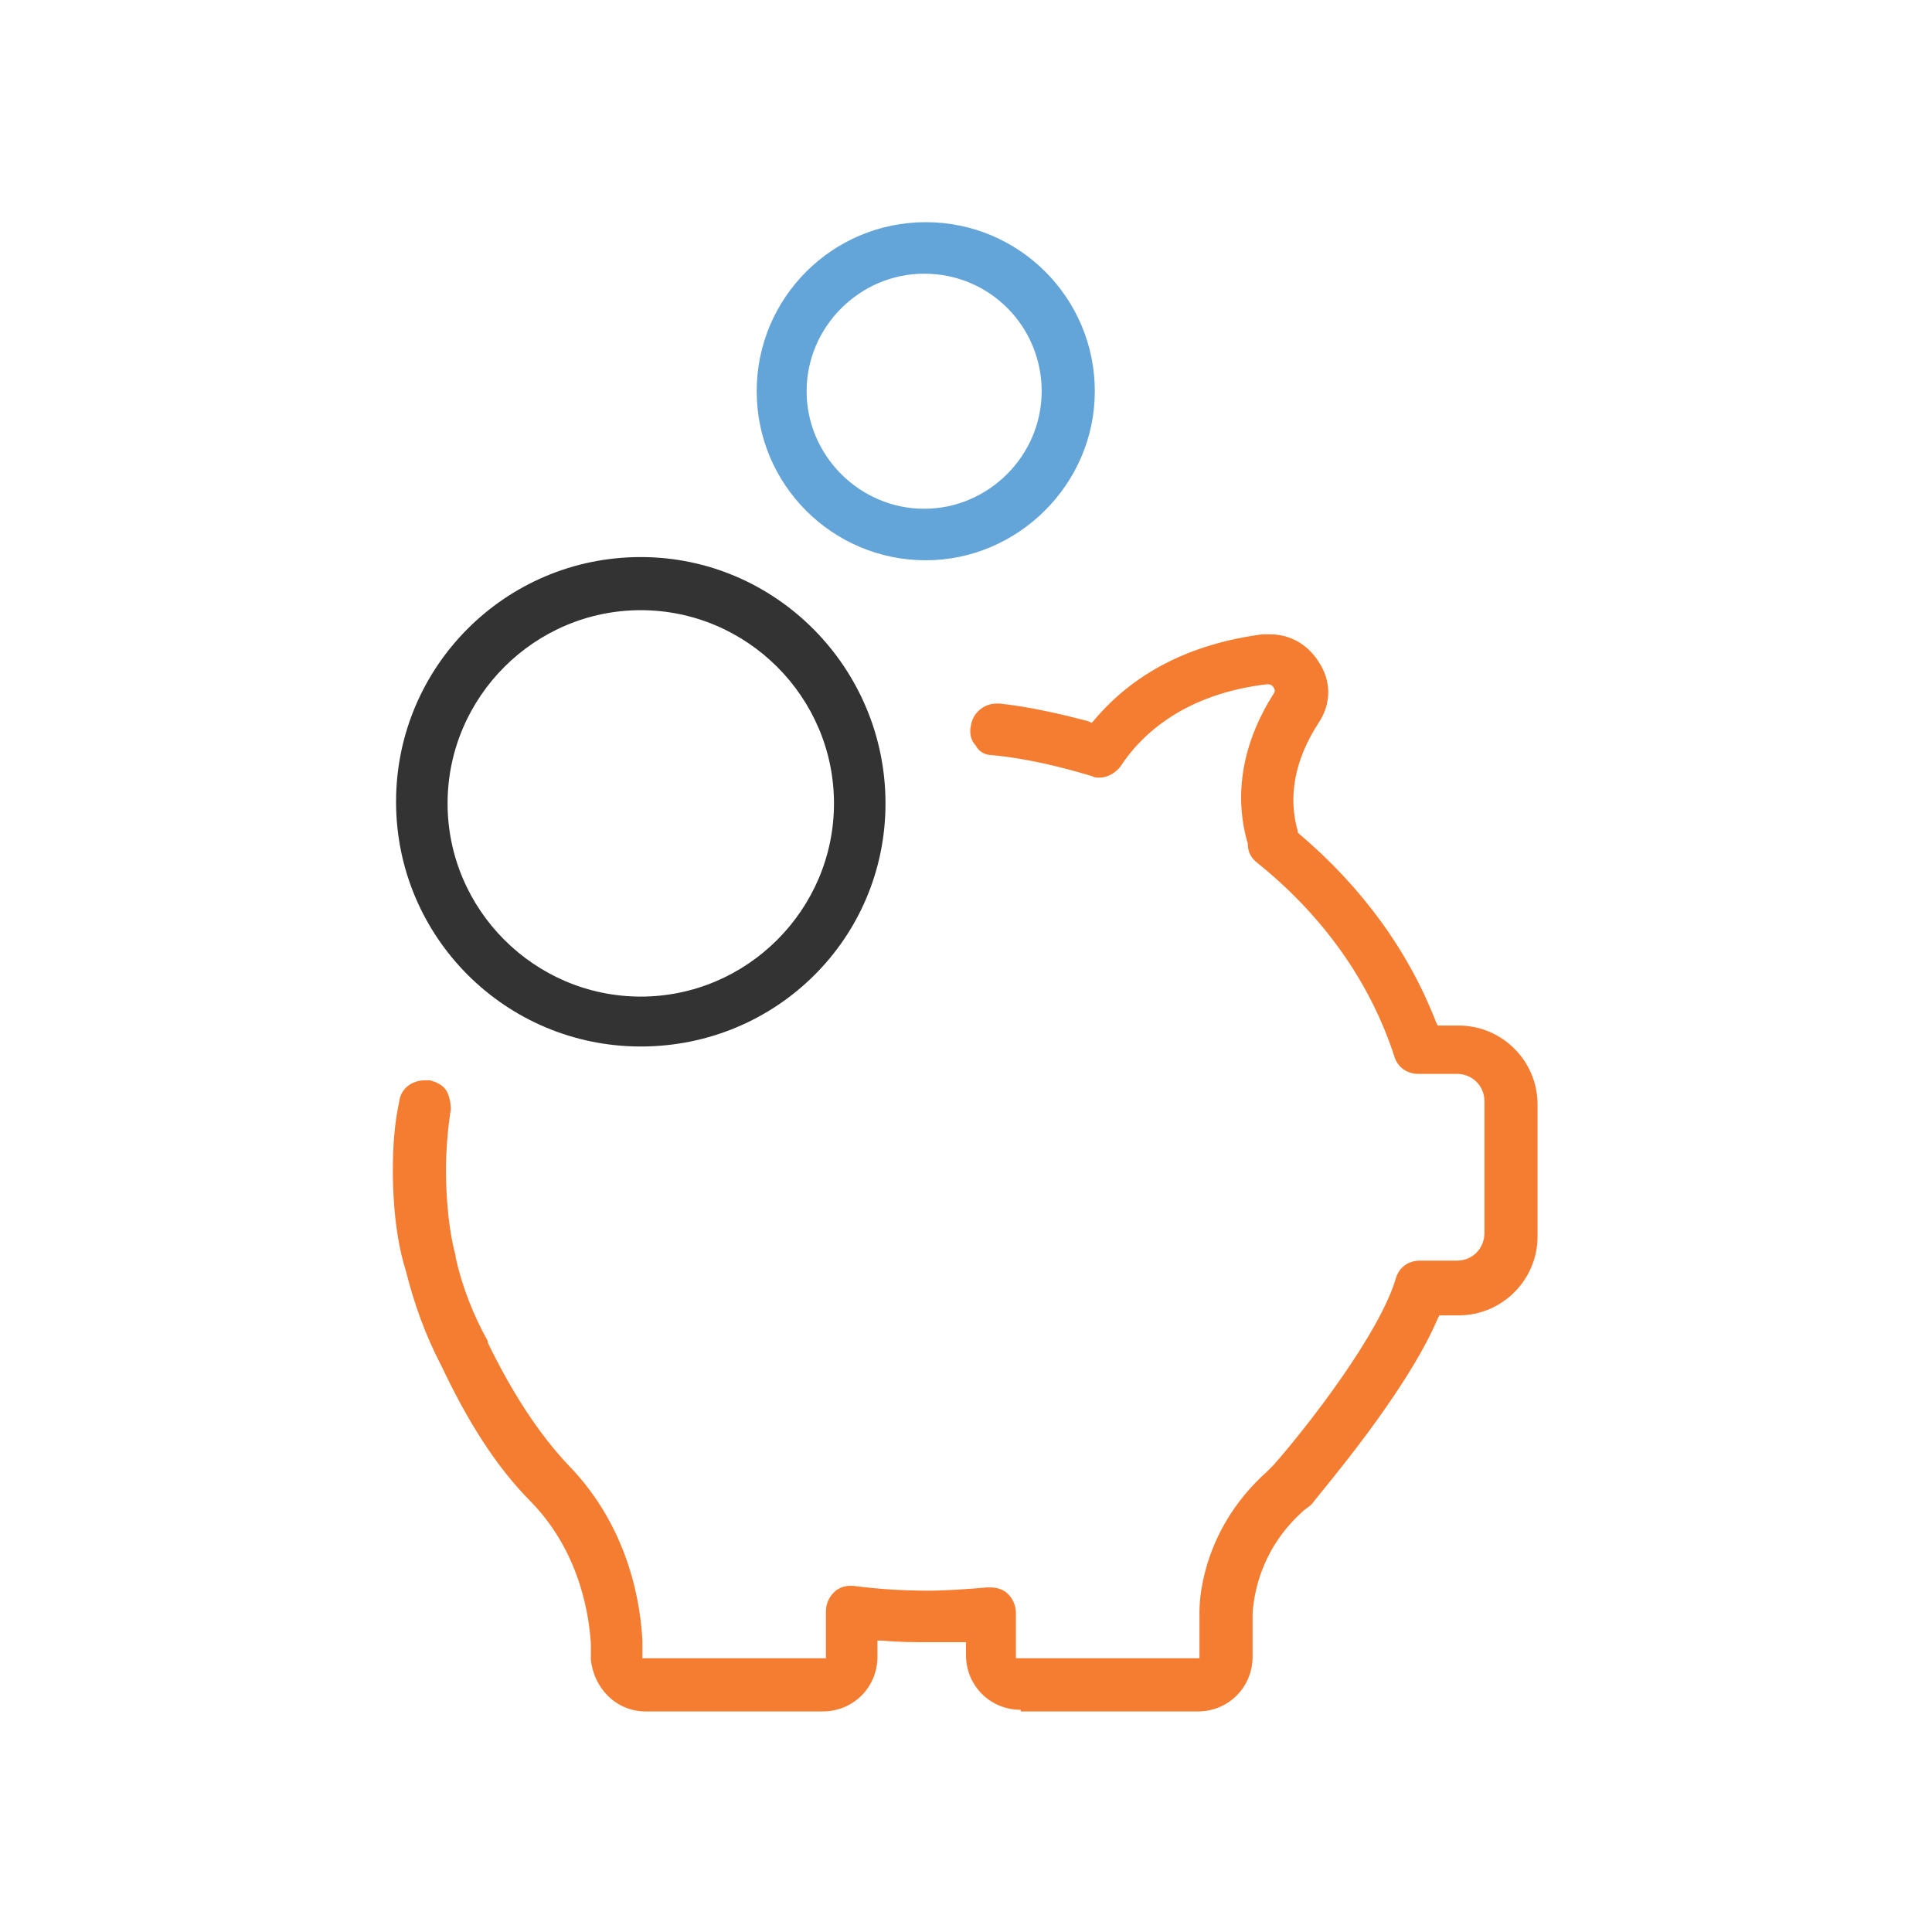 <?xml version="1.0" encoding="utf-8"?>
<!-- Generator: Adobe Illustrator 22.0.1, SVG Export Plug-In . SVG Version: 6.00 Build 0)  -->
<svg version="1.1" id="Layer_1" xmlns="http://www.w3.org/2000/svg" xmlns:xlink="http://www.w3.org/1999/xlink" x="0px" y="0px"
	 viewBox="0 0 120 120" style="enable-background:new 0 0 120 120;" xml:space="preserve">
<style type="text/css">
	.st0{fill:#F47D31;}
	.st1{fill:#333333;}
	.st2{fill:#63A4D9;}
</style>
<g>
	<path class="st0" d="M63.4,106.2c-1.9,0-3.4-1.5-3.4-3.4V102l-0.3,0c-0.6,0-1.3,0-1.9,0c-1,0-2,0-3-0.1l-0.3,0v1
		c0,1.9-1.5,3.4-3.4,3.4h-11c-1.8,0-3.2-1.4-3.4-3.2c0-0.1,0-0.2,0-0.2v-0.8c-0.1-1.6-0.6-5.6-3.7-8.8c-2.2-2.2-4-5.1-5.6-8.5
		c-1-1.9-1.7-3.9-2.2-5.9c-0.8-2.5-0.8-5.6-0.8-6.2c0-1.5,0.1-2.9,0.4-4.3c0.1-0.8,0.8-1.3,1.6-1.3c0.1,0,0.2,0,0.3,0
		c0.4,0.1,0.8,0.3,1,0.6s0.3,0.8,0.3,1.2c-0.2,1.3-0.3,2.6-0.3,3.8c0,0.4,0,3.1,0.6,5.3l0,0.1c0.4,1.8,1.1,3.6,2,5.2l0,0.1l0,0
		c1.5,3.1,3.2,5.7,5,7.6c3.9,4,4.5,8.9,4.6,10.9v1.1h11.4v-2.9c0-0.5,0.2-0.9,0.5-1.2c0.3-0.3,0.7-0.4,1-0.4c0.1,0,0.1,0,0.2,0
		c1.5,0.2,3.1,0.3,4.6,0.3c1.2,0,2.5-0.1,3.7-0.2c0.1,0,0.1,0,0.2,0c0.4,0,0.8,0.1,1.1,0.4c0.3,0.3,0.5,0.7,0.5,1.2v2.8h11.4v-2.9
		c0-1.2,0.4-5.3,4.2-8.7l0.4-0.4c2.2-2.5,6.6-8.2,7.6-11.6c0.2-0.7,0.8-1.1,1.5-1.1h2.3c1,0,1.7-0.8,1.7-1.7v-8.2
		c0-1-0.8-1.7-1.7-1.7h-2.4c-0.7,0-1.3-0.4-1.5-1.1c-1.5-4.6-4.4-8.7-8.5-12c-0.4-0.3-0.6-0.7-0.6-1.2c-0.9-3.1-0.3-6.3,1.6-9.3
		c0.1-0.1,0.1-0.3,0-0.4c-0.1-0.2-0.3-0.2-0.4-0.2c-5.1,0.6-7.8,3.1-9.1,5.1c-0.3,0.4-0.8,0.7-1.3,0.7c-0.2,0-0.3,0-0.5-0.1
		c-2-0.6-4.1-1.1-6.2-1.3c-0.4,0-0.8-0.2-1-0.6c-0.3-0.3-0.4-0.8-0.3-1.2c0.1-0.8,0.8-1.4,1.6-1.4c0.1,0,0.1,0,0.2,0
		c1.8,0.2,3.6,0.6,5.5,1.1l0.2,0.1l0.1-0.1c2.5-3,6-4.8,10.5-5.4c0.2,0,0.3,0,0.5,0c1.2,0,2.3,0.6,3,1.7c0.8,1.2,0.8,2.6,0,3.8
		c-1.5,2.3-1.9,4.6-1.3,6.7l0,0.1l0.1,0.1c3.9,3.3,6.8,7.3,8.5,11.7l0.1,0.2h1.3c2.7,0,4.9,2.2,4.9,4.9v8.2c0,2.7-2.2,4.9-4.9,4.9
		h-1.2l-0.1,0.2c-2,4.7-7.3,10.8-7.8,11.5c-0.1,0.1-0.1,0.1-0.1,0.1L81,93.8c-2.6,2.3-3.1,5-3.2,6.4l0,2.7c0,1.9-1.5,3.4-3.4,3.4
		H63.4z"/>
	<path class="st1" d="M39.8,65c-8.4,0-15.2-6.8-15.2-15.2s6.8-15.2,15.2-15.2S55,41.5,55,49.9S48.2,65,39.8,65z M39.8,37.9
		c-6.6,0-12,5.4-12,12s5.4,12,12,12s12-5.4,12-12S46.4,37.9,39.8,37.9z"/>
	<path class="st2" d="M57.5,34.8c-5.8,0-10.5-4.7-10.5-10.5s4.7-10.5,10.5-10.5s10.5,4.7,10.5,10.5S63.2,34.8,57.5,34.8z M57.4,17
		c-4,0-7.3,3.3-7.3,7.3s3.3,7.3,7.3,7.3s7.3-3.3,7.3-7.3S61.5,17,57.4,17z"/>
</g>
</svg>
